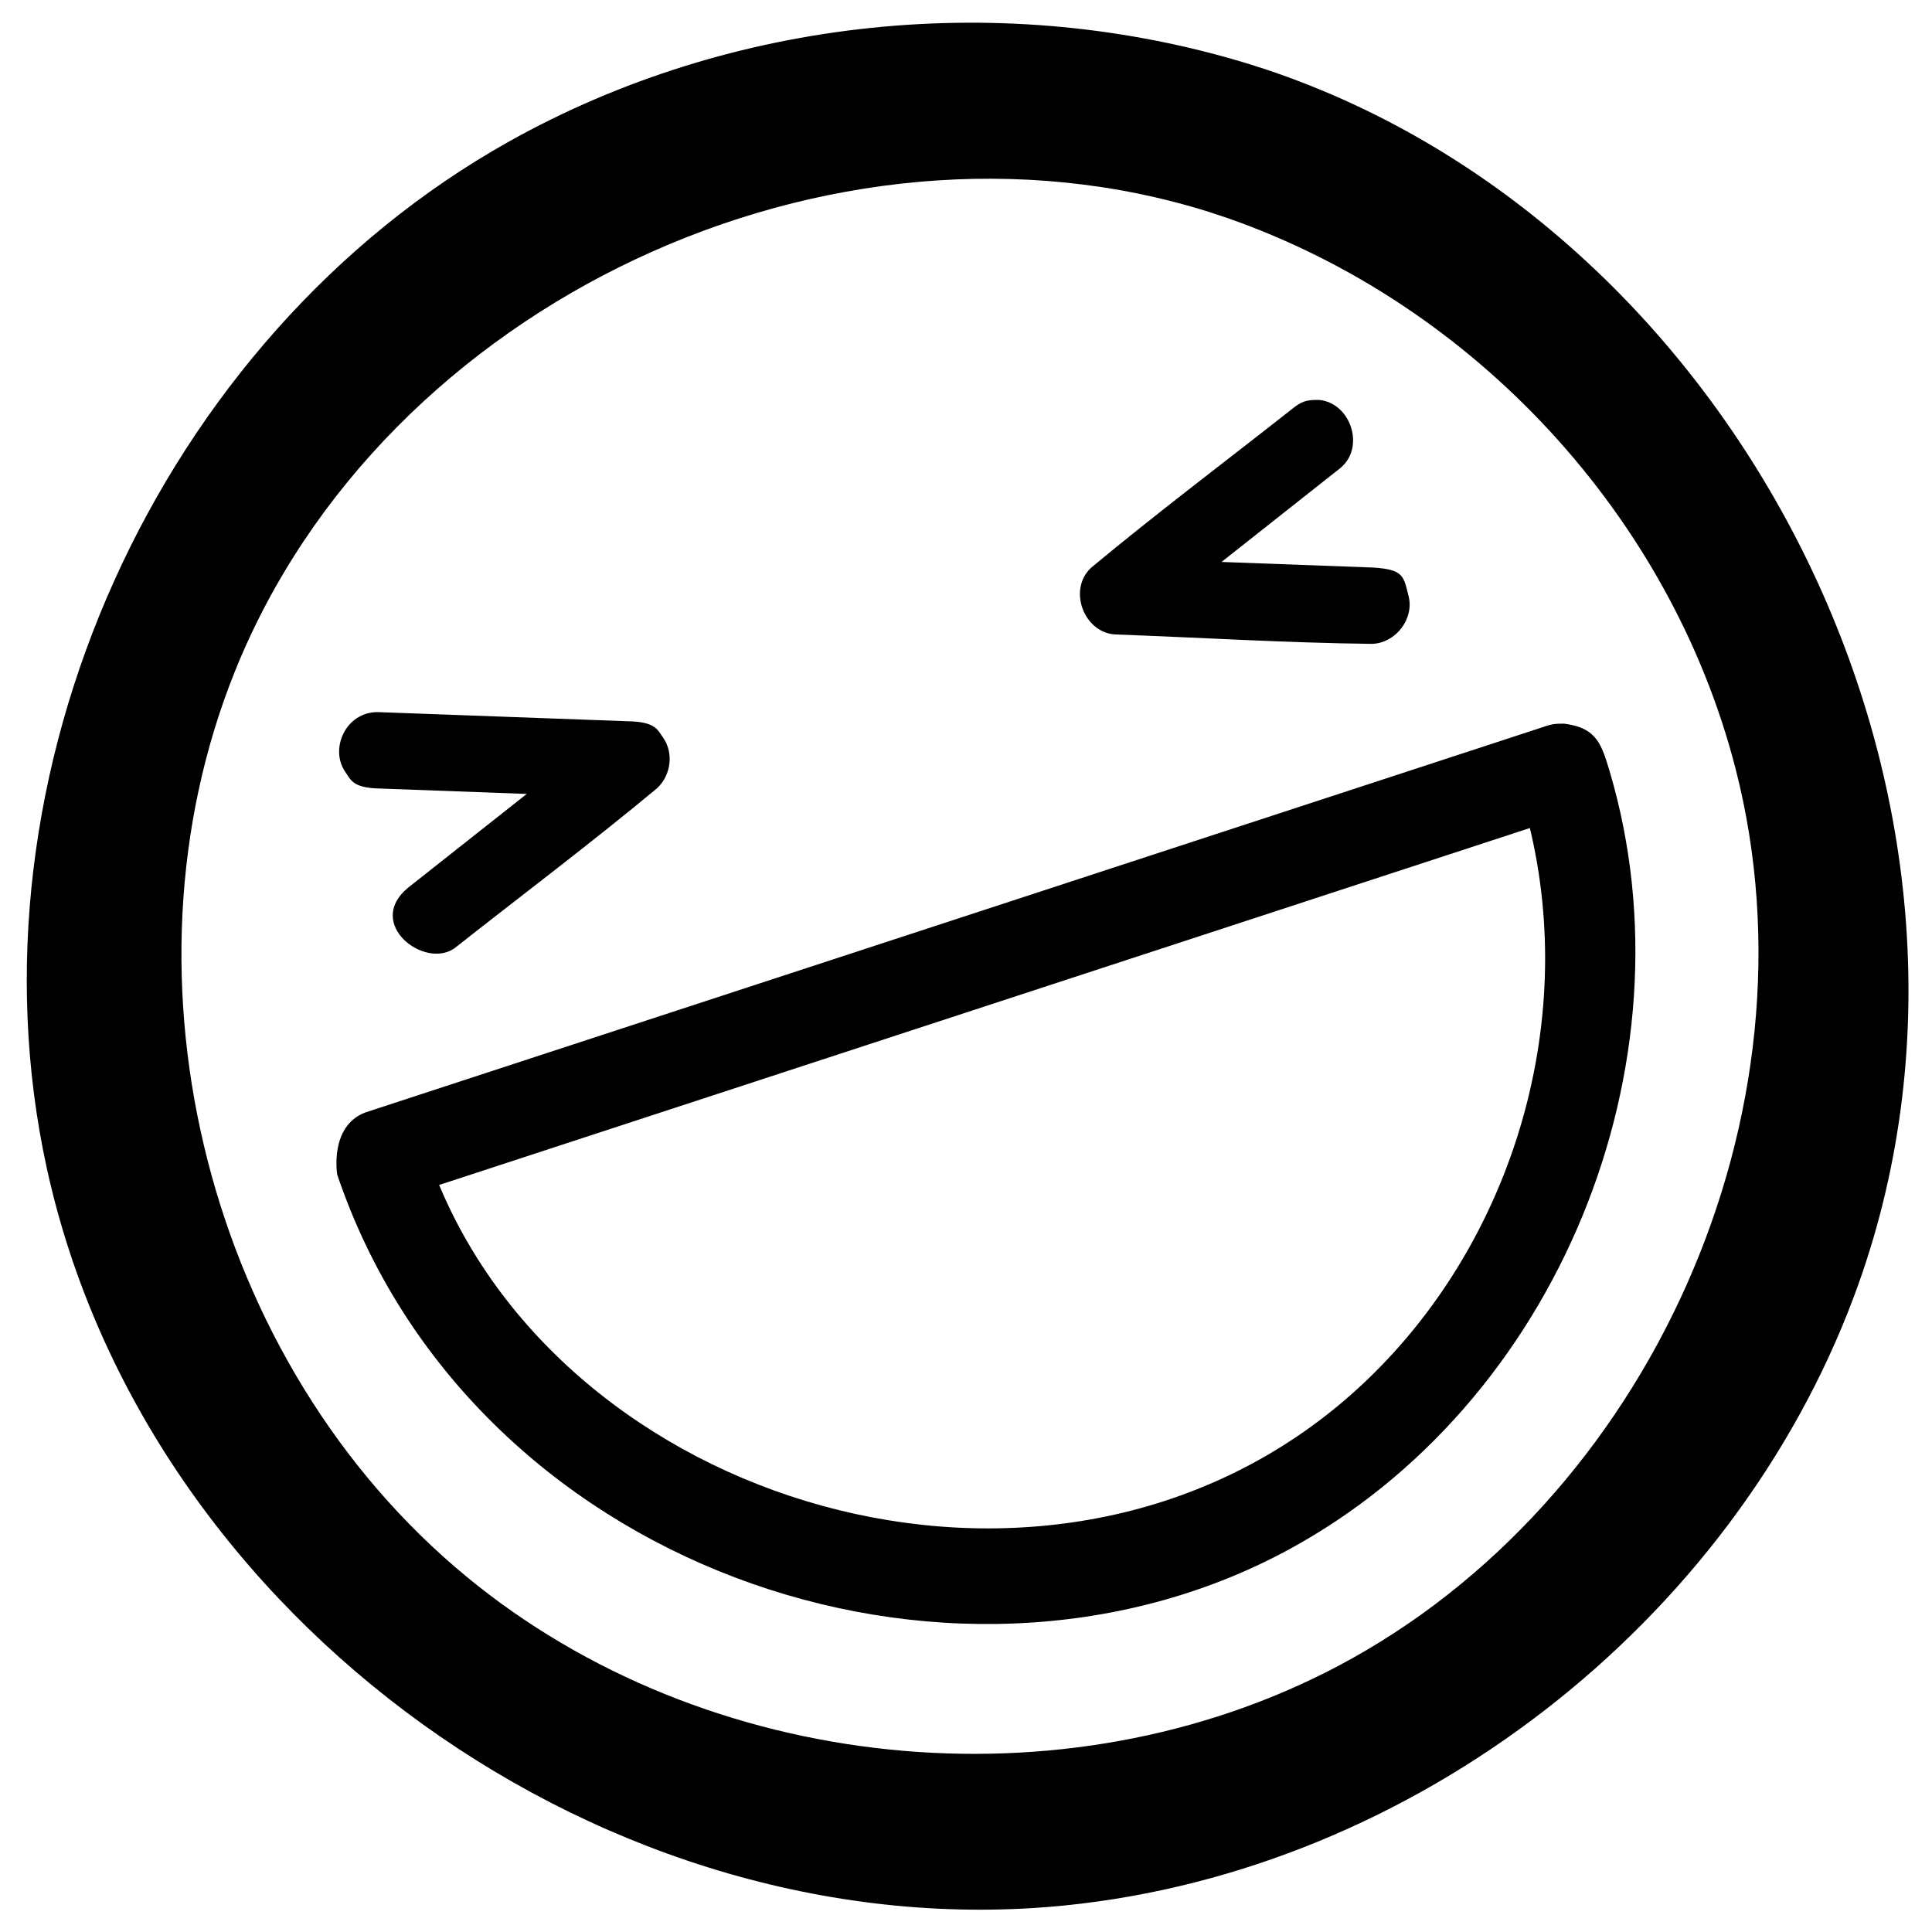 <?xml version="1.0" encoding="UTF-8" standalone="no"?>
<!DOCTYPE svg PUBLIC "-//W3C//DTD SVG 1.1//EN" "http://www.w3.org/Graphics/SVG/1.1/DTD/svg11.dtd">
<svg width="100%" height="100%" viewBox="0 0 512 512" version="1.1" xmlns="http://www.w3.org/2000/svg" xml:space="preserve" style="fill-rule:evenodd;clip-rule:evenodd;stroke-linejoin:round;stroke-miterlimit:2;">
    <g transform="matrix(8.114,0,0,8.114,-2597.2,-131.225)">
        <g transform="matrix(0.987,0,0,0.987,0.658,-1.342)">
            <path d="M365.548,20.049C381.389,25.36 390.981,44.595 384.993,60.631C380.947,71.467 370.445,79.622 358.902,80.796C343.857,82.326 328.461,71.428 325.183,56.385C322.351,43.389 328.866,28.926 340.49,22.424C347.855,18.305 356.892,17.377 364.999,19.873C365.183,19.931 365.365,19.989 365.548,20.049ZM363.647,24.759C351.194,20.84 336.32,27.744 331.408,39.97C327.308,50.176 330.544,62.877 339.066,69.911C346.97,76.436 358.842,77.665 367.905,72.881C378.2,67.446 384.004,54.58 381.067,43.172C378.922,34.845 372.449,27.82 364.256,24.961C364.054,24.892 363.851,24.824 363.647,24.759Z"/>
        </g>
        <g transform="matrix(1.86,-0.608,0.895,2.737,-287.254,185.665)">
            <path d="M324.22,18.594L328.22,19.594C328.572,19.689 328.565,19.778 328.608,19.87C328.702,20.074 328.543,20.307 328.25,20.398C326.92,20.757 325.563,21.071 324.22,21.406C323.628,21.543 322.907,20.829 323.78,20.594L326.154,20L323.78,19.406C323.431,19.312 323.436,19.23 323.39,19.124C323.256,18.822 323.705,18.475 324.22,18.594Z"/>
        </g>
        <g transform="matrix(-1.86,0.608,0.895,2.737,948.731,-218.515)">
            <path d="M323.77,18.596C323.284,18.734 323.269,19.268 323.78,19.406L326.154,20L323.78,20.594C323.297,20.724 323.341,20.797 323.364,21.03C323.391,21.289 323.803,21.488 324.189,21.414C325.545,21.101 326.876,20.742 328.22,20.406C328.704,20.276 328.74,19.754 328.25,19.602C326.92,19.243 325.563,18.929 324.22,18.594C324.074,18.56 323.99,18.543 323.77,18.596Z"/>
        </g>
        <g transform="matrix(0.877,-0.287,0.287,0.877,9.844,88.641)">
            <path d="M388.623,71.498C389.672,71.995 389.64,72.613 389.618,73.609C389.309,84.384 380.917,94.337 370.178,96.257C356.826,98.644 342.516,87.783 342.375,73.153C342.375,73.153 342.635,71.441 344,71.374L388,71.374C388.113,71.38 388.24,71.361 388.623,71.498ZM345.69,74.626C346.694,87.263 361.511,97.209 374.154,91.675C380.791,88.769 385.619,82.16 386.293,74.826L386.31,74.626C372.77,74.626 359.23,74.626 345.69,74.626Z"/>
        </g>
    </g>
</svg>
